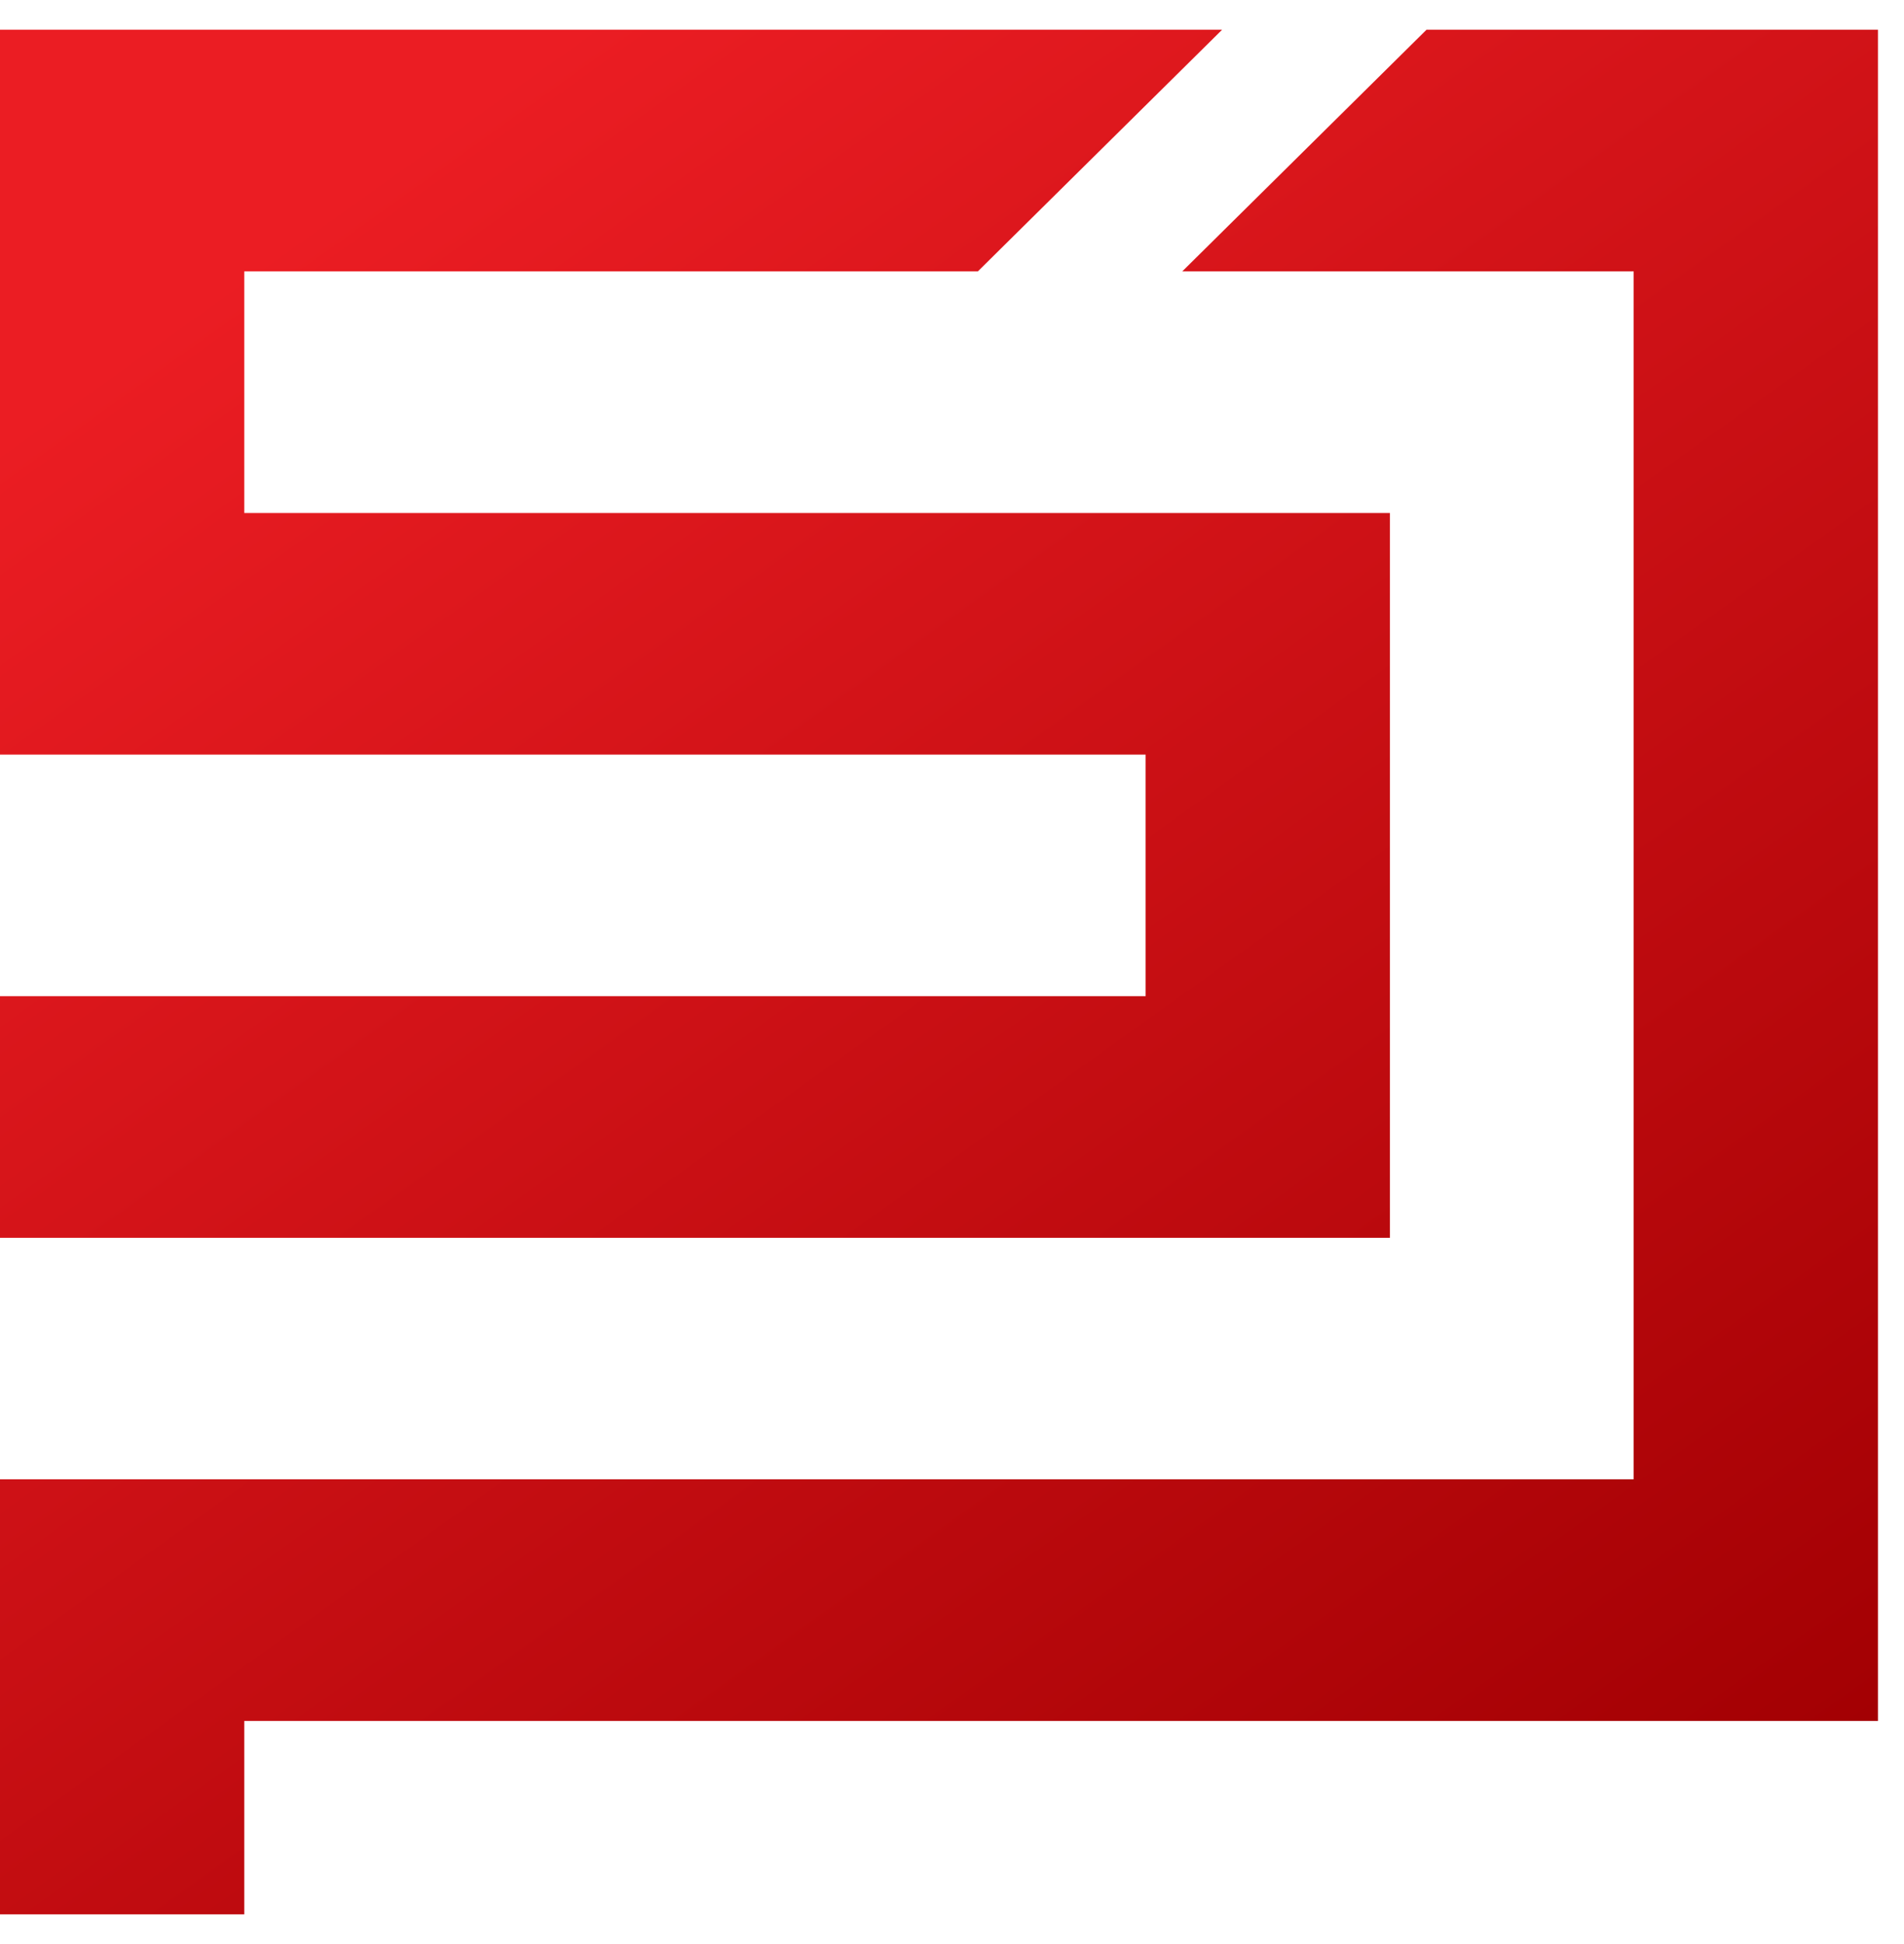 <svg width="48" height="49" viewBox="0 0 48 49" fill="none" xmlns="http://www.w3.org/2000/svg">
<path fill-rule="evenodd" clip-rule="evenodd" d="M47.343 0.75H35.962L29.805 6.84H41.185V37.286H0V48.25H6.158V43.377H47.343V0.75ZM0 25.108V31.199H35.039V12.93H6.158V6.84H24.652L30.809 0.75H0V19.019H28.881V25.108H0Z" fill="url(#paint0_linear_159_544)"/>
<defs>
<linearGradient id="paint0_linear_159_544" x1="9.015" y1="4.64" x2="40.271" y2="48.321" gradientUnits="userSpaceOnUse">
<stop stop-color="#EB1D23"/>
<stop offset="1" stop-color="#A30003"/>
</linearGradient>
</defs>
</svg>
